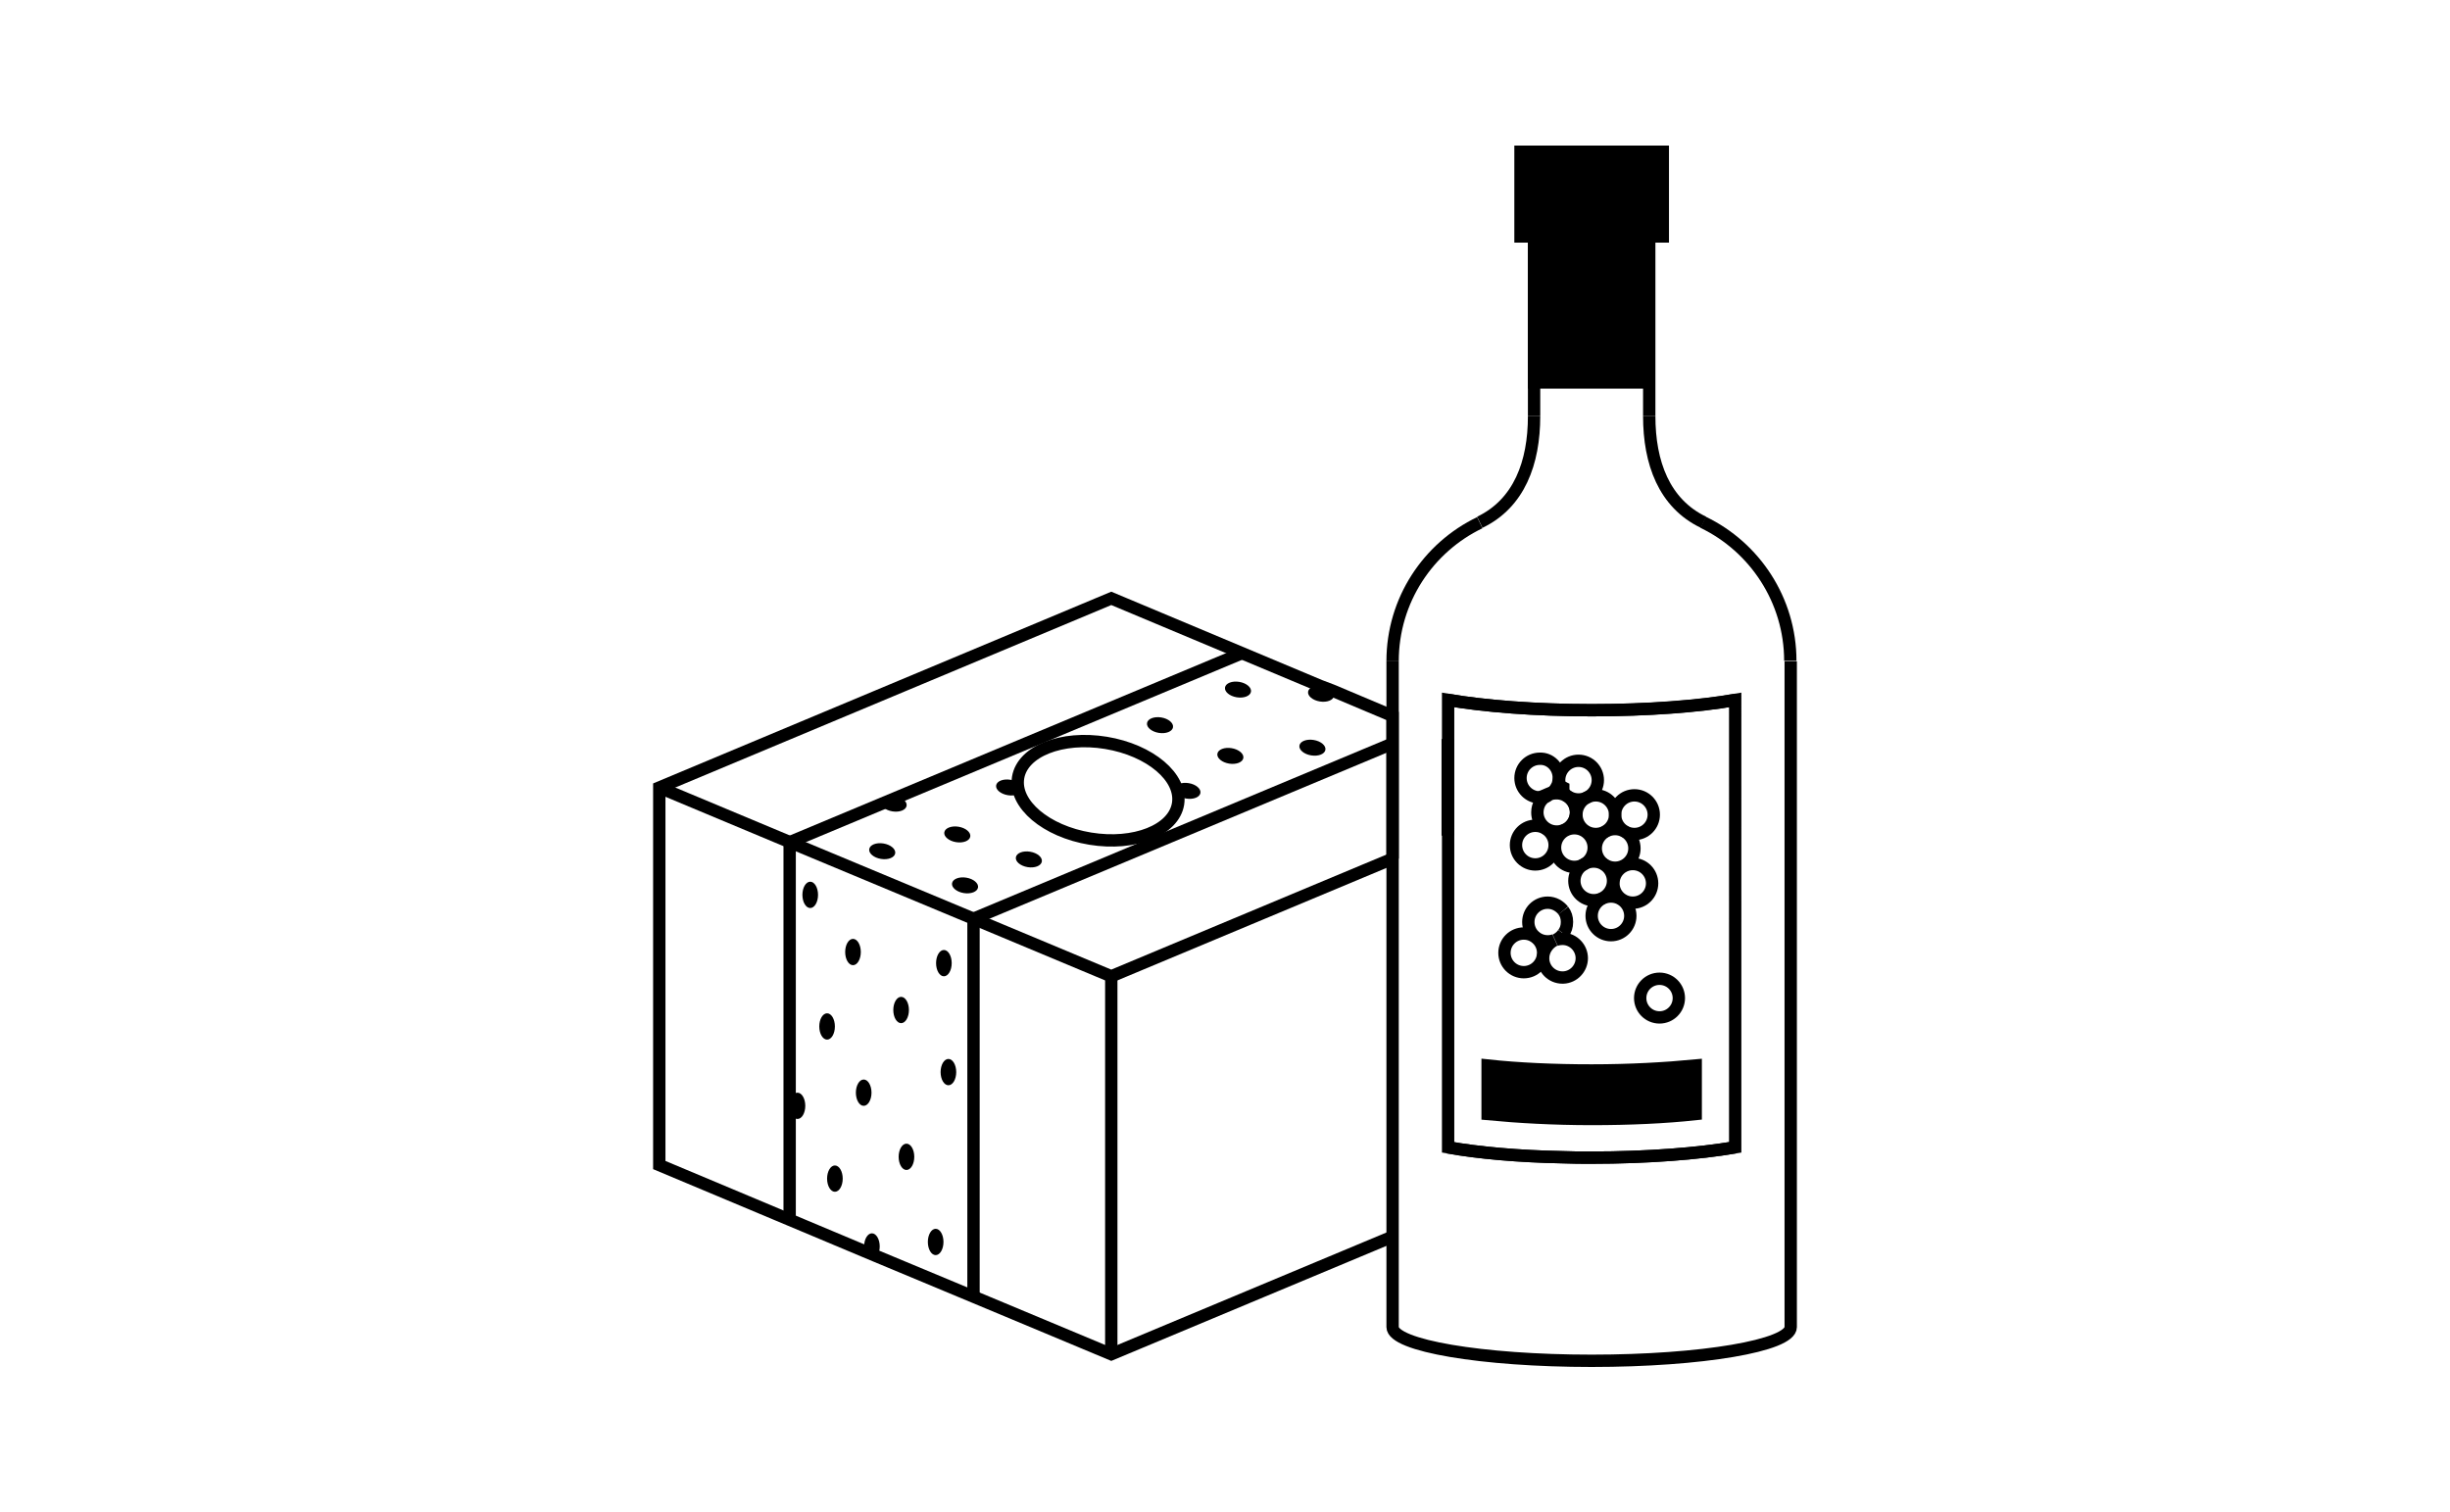 <?xml version="1.0" encoding="utf-8"?>
<!-- Generator: Adobe Illustrator 21.0.0, SVG Export Plug-In . SVG Version: 6.00 Build 0)  -->
<svg version="1.1" id="Layer_1" xmlns="http://www.w3.org/2000/svg" xmlns:xlink="http://www.w3.org/1999/xlink" x="0px" y="0px"
	 viewBox="0 0 595.7 367.7" style="enable-background:new 0 0 595.7 367.7;" xml:space="preserve">
<style type="text/css">
	.st0{fill:#FFFFFF;stroke:#000000;stroke-width:3;stroke-miterlimit:10;}
	.st1{fill:none;stroke:#000000;stroke-width:3;stroke-miterlimit:10;}
	.st2{stroke:#000000;stroke-width:3;stroke-miterlimit:10;}
	.st3{fill:none;stroke:#000000;stroke-width:2.25;stroke-miterlimit:10;}
	.st4{fill:none;stroke:#000000;stroke-width:3;stroke-linecap:round;stroke-miterlimit:10;}
	.st5{fill:none;stroke:#000000;stroke-width:4.5;stroke-miterlimit:10;}
	.st6{fill:none;stroke:#000000;stroke-width:1.5;stroke-miterlimit:10;}
</style>
<g>
	<g>
		<polyline class="st1" points="378.7,190.9 379.3,191.1 380.1,191.5 380.1,192.6 380.1,193.1 		"/>
		<line class="st1" x1="380.1" y1="228.3" x2="380.1" y2="227"/>
		<line class="st1" x1="380.1" y1="272" x2="380.1" y2="260.2"/>
		<line class="st1" x1="352" y1="203.2" x2="352" y2="179.7"/>
		<polyline class="st1" points="338.6,208.8 338.6,180.8 338.6,174.1 323.9,167.9 321,166.8 321,166.8 270.2,145.5 160.3,191.5 
			160.3,283.3 192,296.6 210.1,304.2 213.2,305.5 236.7,315.3 270.2,329.3 338.6,300.7 		"/>
		<line class="st1" x1="380.1" y1="202.2" x2="380.1" y2="202"/>
		<line class="st1" x1="270.2" y1="237.4" x2="270.2" y2="329.3"/>
		<path class="st1" d="M380.1,191.5l-0.6,0.2l-1.8,0.8c0,0,0,0,0,0l-3.3,1.4h0"/>
		<polyline class="st1" points="338.6,208.8 270.2,237.4 236.7,223.4 192.1,204.8 192.1,204.8 160.3,191.5 		"/>
		<g>
			<line class="st1" x1="301.8" y1="158.9" x2="192" y2="204.8"/>
			<polyline class="st1" points="236.7,223.4 236.7,223.4 338.6,180.8 			"/>
			<line class="st1" x1="236.7" y1="223.4" x2="236.7" y2="315.4"/>
			<line class="st1" x1="192" y1="204.8" x2="192" y2="296.8"/>
		</g>
		
			<ellipse transform="matrix(0.162 -0.987 0.987 0.162 33.952 424.561)" class="st1" cx="266.9" cy="192.3" rx="11.8" ry="19.7"/>
		<ellipse transform="matrix(0.162 -0.987 0.987 0.162 86.728 437.603)" cx="301" cy="167.7" rx="1.9" ry="3.2"/>
		<ellipse transform="matrix(0.162 -0.987 0.987 0.162 102.685 458.296)" cx="321.1" cy="168.7" rx="1.9" ry="3.2"/>
		<ellipse transform="matrix(0.162 -0.987 0.987 0.162 87.891 467.196)" cx="319" cy="181.9" rx="1.9" ry="3.2"/>
		<ellipse transform="matrix(0.162 -0.987 0.987 0.162 62.358 426.108)" cx="282" cy="176.3" rx="1.9" ry="3.2"/>
		<ellipse transform="matrix(0.162 -0.987 0.987 0.162 69.287 449.242)" cx="299.1" cy="183.8" rx="1.9" ry="3.2"/>
		<ellipse transform="matrix(0.162 -0.987 0.987 0.162 52.164 446.003)" cx="288.6" cy="192.3" rx="1.9" ry="3.2"/>
		<ellipse transform="matrix(0.162 -0.987 0.987 0.162 16.63 402.481)" cx="245.2" cy="191.5" rx="1.9" ry="3.2"/>
		<ellipse transform="matrix(0.162 -0.987 0.987 0.162 -15.864 411.962)" cx="234.6" cy="215.3" rx="1.9" ry="3.2"/>
		<ellipse transform="matrix(0.162 -0.987 0.987 0.162 -5.185 399.613)" cx="232.6" cy="202.9" rx="1.9" ry="3.2"/>
		<ellipse transform="matrix(0.162 -0.987 0.987 0.162 -10.865 378.126)" cx="217.2" cy="195.5" rx="1.9" ry="3.2"/>
		<ellipse transform="matrix(0.162 -0.987 0.987 0.162 3.361 421.972)" cx="250.1" cy="209" rx="1.9" ry="3.2"/>
		<ellipse transform="matrix(0.162 -0.987 0.987 0.162 -24.552 385.16)" cx="214.5" cy="207" rx="1.9" ry="3.2"/>
		<ellipse cx="207.4" cy="231.5" rx="1.9" ry="3.2"/>
		<ellipse cx="197" cy="217.6" rx="1.9" ry="3.2"/>
		<ellipse cx="210" cy="265.7" rx="1.9" ry="3.2"/>
		<ellipse cx="219.1" cy="245.6" rx="1.9" ry="3.2"/>
		<ellipse cx="230.6" cy="260.7" rx="1.9" ry="3.2"/>
		<ellipse cx="201.1" cy="249.6" rx="1.9" ry="3.2"/>
		<ellipse cx="229.5" cy="234.2" rx="1.9" ry="3.2"/>
		<ellipse cx="193.9" cy="268.9" rx="1.9" ry="3.2"/>
		<ellipse cx="203" cy="286.6" rx="1.9" ry="3.2"/>
		<ellipse cx="212" cy="303.1" rx="1.9" ry="3.2"/>
		<ellipse cx="227.5" cy="302" rx="1.9" ry="3.2"/>
		<ellipse cx="220.4" cy="281.3" rx="1.9" ry="3.2"/>
	</g>
	<g>
		<path class="st1" d="M435.4,160.8v161.9c0,4.5-21.7,8.2-48.4,8.2c-26.7,0-48.4-3.7-48.4-8.2v-21.9v-91.9v-28v-6.7v-13.4"/>
		<path class="st1" d="M421.9,170.2c-8.8,1.6-21.2,2.5-34.9,2.5c-13.7,0-26.1-1-34.9-2.5"/>
		<path class="st1" d="M352,279c7.3,1.3,17.1,2.2,28,2.4c2.2,0.1,4.6,0.1,6.9,0.1c13.7,0,26.1-1,34.9-2.5"/>
		<path class="st1" d="M338.6,160.8c0-14.9,8.7-27.7,21.2-33.7"/>
		<path class="st1" d="M359.8,127c9.6-4.6,13.2-14.5,13.2-25.8"/>
		<path class="st1" d="M401,101.2c0,11.3,3.6,21.2,13.2,25.8"/>
		<path class="st1" d="M414.1,127c12.5,6,21.2,18.9,21.2,33.7"/>
		<polyline class="st1" points="401,101.2 401,93 401,57.5 401,52.3 401,41.2 373,41.2 373,52.3 373,57.5 373,93 373,101.2 		"/>
		<rect x="369.7" y="36.9" class="st2" width="34.6" height="20.6"/>
		<rect x="373" y="52.3" class="st2" width="27.9" height="40.7"/>
		<g>
			<path class="st1" d="M380.1,227c-0.5,0.7-1.1,1.2-1.9,1.6c0.5-0.2,1.1-0.3,1.7-0.3c0.1,0,0.2,0,0.2,0c2.5,0.1,4.5,2.2,4.5,4.7
				s-2,4.6-4.5,4.7c-0.1,0-0.1,0-0.2,0c-2.6,0-4.7-2.1-4.7-4.7c0-1.9,1.2-3.6,2.8-4.4c-0.5,0.2-1.1,0.3-1.7,0.3
				c-2.6,0-4.7-2.1-4.7-4.7s2.1-4.7,4.7-4.7c1.6,0,2.9,0.8,3.8,1.9 M380.1,193.1c-0.5-0.2-1-0.3-1.6-0.3c-0.6,0-1.2,0.1-1.8,0.3
				c-0.2,0.1-0.4,0.2-0.6,0.4c-1.4,0.8-2.3,2.3-2.3,4c0,2.6,2.1,4.7,4.7,4.7c0.6,0,1.1-0.1,1.6-0.3c1.8-0.6,3.1-2.4,3.1-4.4
				C383.2,195.5,381.9,193.8,380.1,193.1z M387,172.7c-13.7,0-26.1-1-34.9-2.5V279c7.3,1.3,17.1,2.2,28,2.4c2.2,0.1,4.6,0.1,6.9,0.1
				c13.7,0,26.1-1,34.9-2.5V170.2C413.1,171.7,400.7,172.7,387,172.7z M380.1,202c-0.5,0.2-1,0.3-1.6,0.3c-2.6,0-4.7-2.1-4.7-4.7
				c0-1.8,0.9-3.3,2.3-4c0.2-0.2,0.4-0.3,0.6-0.4c0.5-0.2,1.1-0.3,1.8-0.3c0.6,0,1.1,0.1,1.6,0.3"/>
		</g>
		<path class="st2" d="M412.3,259.1v11.8c-7.4,0.8-16,1.2-25.3,1.2c-9.3,0-17.9-0.5-25.3-1.2v-11.8c7.4,0.8,16,1.2,25.3,1.2
			C396.3,260.3,405,259.8,412.3,259.1z"/>
		<g>
			<path class="st1" d="M379,189.1c0,0.6-0.1,1.2-0.3,1.8c-0.3,0.6-0.6,1.1-1,1.6c0,0,0,0,0,0c-0.3,0.3-0.6,0.5-1,0.7
				c-0.2,0.1-0.4,0.2-0.6,0.4c-0.5,0.2-1.1,0.3-1.7,0.3h0c-2.6,0-4.7-2.1-4.7-4.7s2.1-4.7,4.7-4.7C376.9,184.4,379,186.5,379,189.1z
				"/>
			<path class="st1" d="M380.1,202c1.8-0.6,3.1-2.4,3.1-4.4c0-2.1-1.3-3.8-3.1-4.4"/>
			<circle class="st1" cx="383.8" cy="189.7" r="4.7"/>
			<circle class="st1" cx="388" cy="198.1" r="4.7"/>
			<circle class="st1" cx="397" cy="214.8" r="4.7"/>
			<circle class="st1" cx="392.7" cy="206.3" r="4.7"/>
			<circle class="st1" cx="397.4" cy="198.1" r="4.7"/>
			<circle class="st1" cx="391.7" cy="222.7" r="4.7"/>
			<circle class="st1" cx="373.3" cy="205.5" r="4.7"/>
			<circle class="st1" cx="382.8" cy="206.1" r="4.7"/>
			<circle class="st1" cx="387.5" cy="214.2" r="4.7"/>
			<path class="st1" d="M380.1,227c0.6-0.8,0.9-1.7,0.9-2.8c0-1.1-0.3-2-0.9-2.8"/>
			<circle class="st1" cx="403.5" cy="242.7" r="4.7"/>
			<circle class="st1" cx="370.5" cy="231.7" r="4.7"/>
		</g>
	</g>
</g>
</svg>
